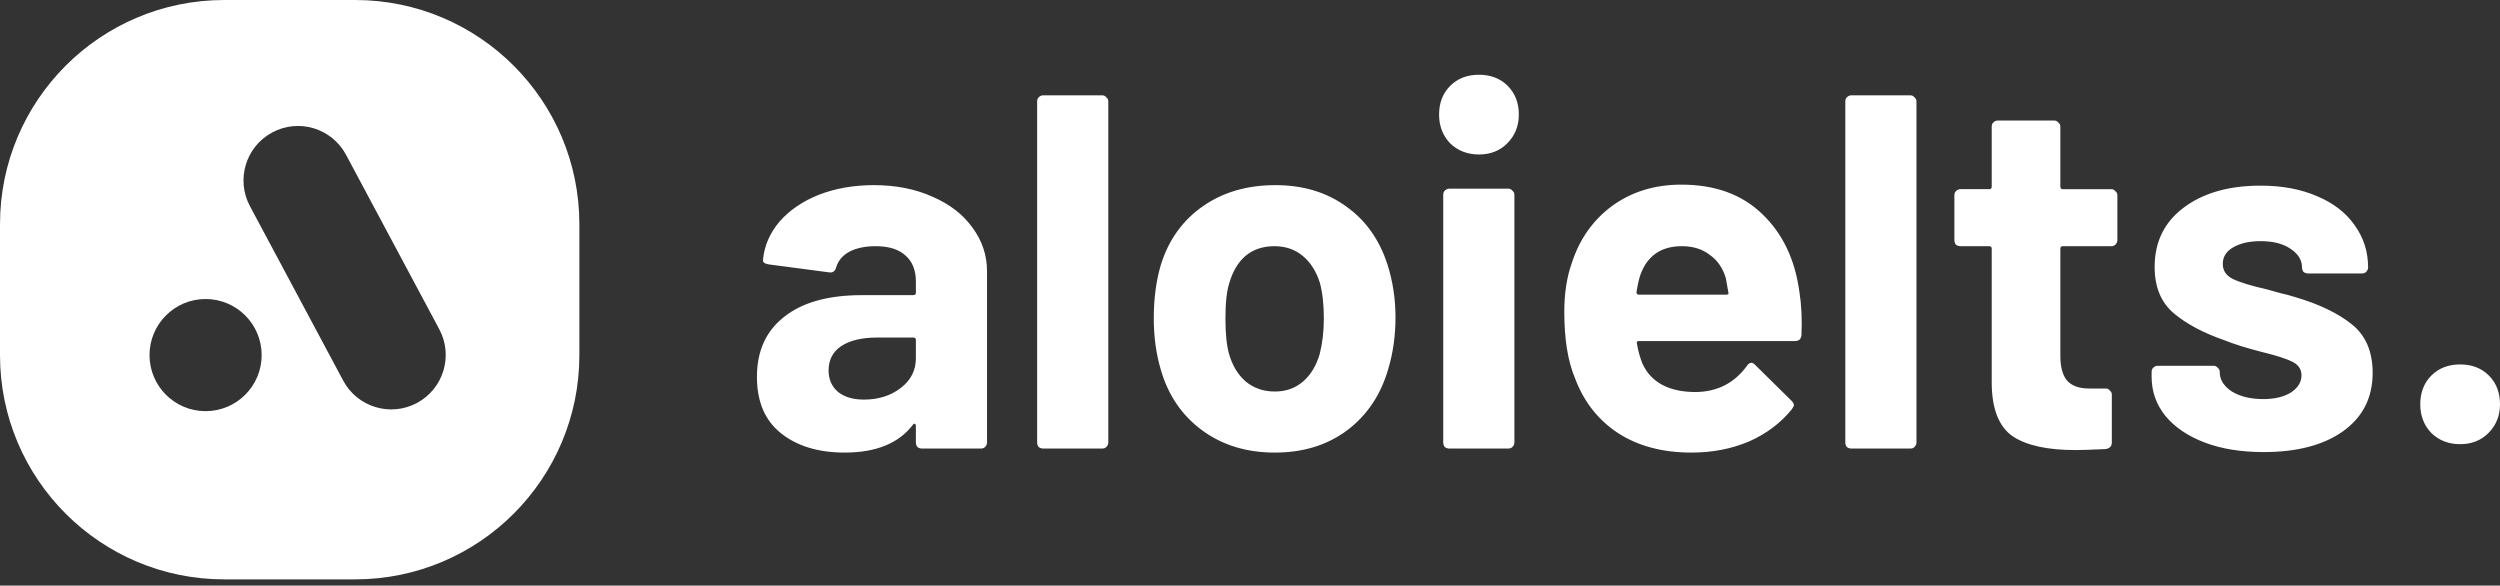 <svg xmlns="http://www.w3.org/2000/svg" width="222" height="52" fill="none" viewBox="0 0 222 52">
    <rect x="0" y="0" width="222" height="52" fill="#333333" stroke="none"/>
    <path fill="#fff" fill-rule="evenodd" d="M19.915 0C8.916 0 0 8.916 0 19.915v11.618c0 10.999 8.916 19.915 19.915 19.915h11.618c10.999 0 19.915-8.916 19.915-19.915V19.915C51.448 8.916 42.532 0 31.533 0H19.915zm4.265 11.758c-2.356 1.26-3.245 4.19-1.986 6.547l8.282 15.494c1.26 2.356 4.19 3.245 6.547 1.986 2.356-1.26 3.245-4.19 1.986-6.547l-8.282-15.494c-1.26-2.357-4.19-3.246-6.547-1.986zm-.945 19.775c0 2.75-2.23 4.978-4.98 4.978-2.749 0-4.978-2.229-4.978-4.978 0-2.75 2.229-4.98 4.979-4.98s4.979 2.23 4.979 4.98z" clip-rule="evenodd"/>
    <path fill="#fff" d="M215.906 38.457c.687.657 1.538.986 2.554.986 1.016 0 1.852-.33 2.509-.986.687-.687 1.031-1.539 1.031-2.554 0-1.046-.329-1.897-.986-2.555-.657-.657-1.509-.986-2.554-.986-1.046 0-1.897.33-2.554.986-.657.658-.986 1.509-.986 2.555 0 1.015.329 1.867.986 2.554zM77.61 16.44c1.942 0 3.675.344 5.199 1.03 1.523.658 2.703 1.57 3.54 2.734.866 1.165 1.299 2.465 1.299 3.899v15.19c0 .15-.06.284-.18.403-.089.09-.208.135-.358.135h-5.242c-.15 0-.284-.045-.404-.135-.09-.12-.134-.253-.134-.403v-1.479c0-.09-.03-.149-.09-.179s-.12 0-.179.09c-1.255 1.643-3.271 2.464-6.05 2.464-2.33 0-4.211-.567-5.645-1.703-1.434-1.135-2.151-2.807-2.151-5.018 0-2.3.806-4.078 2.42-5.333 1.613-1.284 3.913-1.926 6.9-1.926h4.57c.15 0 .225-.075.225-.224v-.986c0-.986-.299-1.748-.896-2.285-.598-.568-1.494-.852-2.689-.852-.926 0-1.703.165-2.33.493-.598.329-.986.792-1.165 1.39-.09.328-.284.477-.583.447l-5.421-.717c-.359-.06-.523-.194-.493-.403.12-1.255.612-2.39 1.478-3.405.897-1.016 2.062-1.808 3.495-2.375 1.464-.568 3.092-.852 4.885-.852zm-.895 19.044c1.284 0 2.374-.343 3.27-1.03.897-.687 1.345-1.569 1.345-2.644v-1.613c0-.15-.075-.224-.224-.224h-3.227c-1.344 0-2.404.254-3.181.762-.747.507-1.12 1.224-1.12 2.15 0 .807.284 1.45.851 1.927.568.448 1.33.672 2.285.672zM92.636 39.83c-.15 0-.284-.044-.403-.134-.09-.12-.135-.253-.135-.403V9.002c0-.15.045-.269.135-.359.12-.12.254-.179.403-.179h5.243c.15 0 .269.06.358.18.12.089.18.208.18.358v30.291c0 .15-.06.284-.18.403-.09.09-.209.135-.358.135h-5.243zM113.21 40.19c-2.509 0-4.66-.658-6.452-1.972-1.793-1.315-3.018-3.107-3.675-5.378-.418-1.404-.627-2.927-.627-4.57 0-1.763.209-3.346.627-4.75.687-2.21 1.927-3.943 3.719-5.198 1.793-1.254 3.944-1.882 6.453-1.882 2.45 0 4.541.628 6.273 1.882 1.733 1.225 2.958 2.943 3.675 5.153.478 1.494.717 3.062.717 4.705 0 1.614-.209 3.122-.628 4.526-.657 2.33-1.882 4.167-3.674 5.512-1.763 1.314-3.899 1.971-6.408 1.971zm0-5.423c.986 0 1.822-.298 2.509-.896.688-.597 1.18-1.419 1.479-2.464.239-.956.359-2.002.359-3.137 0-1.255-.12-2.315-.359-3.181-.328-1.016-.836-1.808-1.523-2.375-.687-.568-1.524-.852-2.51-.852-1.015 0-1.867.284-2.554.852-.657.567-1.135 1.359-1.434 2.375-.239.716-.358 1.777-.358 3.181 0 1.344.104 2.39.313 3.137.299 1.045.792 1.867 1.479 2.464.717.598 1.583.896 2.599.896zM128.698 39.83c-.149 0-.284-.044-.403-.134-.09-.12-.135-.253-.135-.403V17.292c0-.15.045-.27.135-.359.119-.12.254-.18.403-.18h5.243c.149 0 .269.06.358.18.12.09.18.21.18.359v22.001c0 .15-.06.284-.18.403-.089.09-.209.135-.358.135h-5.243zM159.791 25.94c.179 1.135.239 2.405.179 3.809-.03.358-.224.537-.583.537h-13.846c-.179 0-.239.075-.179.224.09.598.254 1.195.493 1.793.777 1.673 2.36 2.51 4.75 2.51 1.912-.03 3.42-.807 4.526-2.33.119-.18.253-.27.403-.27.089 0 .194.06.314.18l3.226 3.18c.149.15.224.285.224.404 0 .06-.06.18-.179.359-.986 1.224-2.256 2.18-3.809 2.867-1.554.658-3.256.986-5.108.986-2.57 0-4.75-.582-6.543-1.747-1.762-1.165-3.032-2.793-3.809-4.885-.627-1.493-.941-3.45-.941-5.87 0-1.643.225-3.091.673-4.346.687-2.121 1.882-3.809 3.584-5.064 1.733-1.254 3.779-1.882 6.139-1.882 2.988 0 5.377.867 7.17 2.6 1.822 1.732 2.927 4.047 3.316 6.945zm-10.441-4.078c-1.882 0-3.122.881-3.719 2.644-.12.388-.224.866-.314 1.434 0 .15.075.224.224.224h7.752c.18 0 .239-.075.18-.224-.15-.867-.224-1.285-.224-1.255-.269-.896-.747-1.583-1.434-2.061-.658-.508-1.479-.762-2.465-.762zM164.402 39.83c-.15 0-.284-.044-.404-.134-.089-.12-.134-.253-.134-.403V9.002c0-.15.045-.269.134-.359.12-.12.254-.179.404-.179h5.242c.15 0 .269.06.359.18.119.089.179.208.179.358v30.291c0 .15-.06.284-.179.403-.09.09-.209.135-.359.135h-5.242zM188.023 21.325c0 .149-.06.283-.18.403-.089.09-.209.134-.358.134h-4.302c-.149 0-.224.075-.224.224v9.5c0 .986.194 1.718.583 2.196.418.478 1.075.717 1.971.717h1.479c.149 0 .269.06.358.179.12.09.18.209.18.358v4.257c0 .329-.18.523-.538.583-1.255.06-2.151.09-2.689.09-2.479 0-4.331-.404-5.556-1.21-1.225-.837-1.852-2.39-1.882-4.66v-12.01c0-.15-.075-.224-.224-.224h-2.554c-.15 0-.284-.045-.404-.134-.089-.12-.134-.254-.134-.404v-3.988c0-.149.045-.268.134-.358.12-.12.254-.18.404-.18h2.554c.149 0 .224-.074.224-.223v-5.333c0-.15.045-.269.134-.358.12-.12.254-.18.404-.18h5.018c.15 0 .269.06.359.18.119.09.179.209.179.358v5.333c0 .149.075.224.224.224h4.302c.149 0 .269.06.358.179.12.09.18.209.18.358v3.989zM201.012 40.145c-2.001 0-3.749-.284-5.243-.852-1.493-.568-2.658-1.36-3.495-2.375-.806-1.015-1.21-2.166-1.21-3.45v-.448c0-.15.045-.27.135-.359.119-.12.254-.179.403-.179h4.974c.149 0 .269.06.358.18.12.089.18.208.18.358v.045c0 .657.358 1.224 1.075 1.702.747.448 1.673.672 2.778.672 1.016 0 1.837-.194 2.465-.582.627-.418.941-.926.941-1.524 0-.537-.269-.94-.807-1.21-.537-.268-1.419-.552-2.644-.85-1.404-.36-2.509-.703-3.315-1.031-1.912-.658-3.436-1.464-4.571-2.42-1.135-.956-1.703-2.33-1.703-4.123 0-2.21.852-3.958 2.554-5.242 1.733-1.315 4.018-1.972 6.856-1.972 1.912 0 3.585.314 5.019.941 1.434.598 2.539 1.449 3.316 2.554.806 1.105 1.21 2.36 1.21 3.764 0 .15-.06.284-.18.404-.089.09-.209.134-.358.134h-4.795c-.149 0-.283-.045-.403-.134-.09-.12-.134-.255-.134-.404 0-.657-.344-1.21-1.031-1.658-.657-.448-1.538-.672-2.644-.672-.986 0-1.792.18-2.419.538-.628.358-.941.851-.941 1.478 0 .598.298 1.046.896 1.345.627.299 1.658.612 3.092.94.328.09.702.195 1.12.314.418.09.866.21 1.344.359 2.121.627 3.794 1.434 5.019 2.42s1.837 2.42 1.837 4.301c0 2.211-.881 3.944-2.644 5.198-1.732 1.225-4.077 1.837-7.035 1.837zM128.777 12.732c.687.658 1.538.986 2.554.986 1.016 0 1.852-.328 2.509-.986.687-.686 1.031-1.538 1.031-2.554 0-1.045-.329-1.897-.986-2.554-.657-.657-1.508-.986-2.554-.986-1.046 0-1.897.329-2.554.986-.657.657-.986 1.509-.986 2.554 0 1.016.329 1.867.986 2.554z"/>
</svg>
